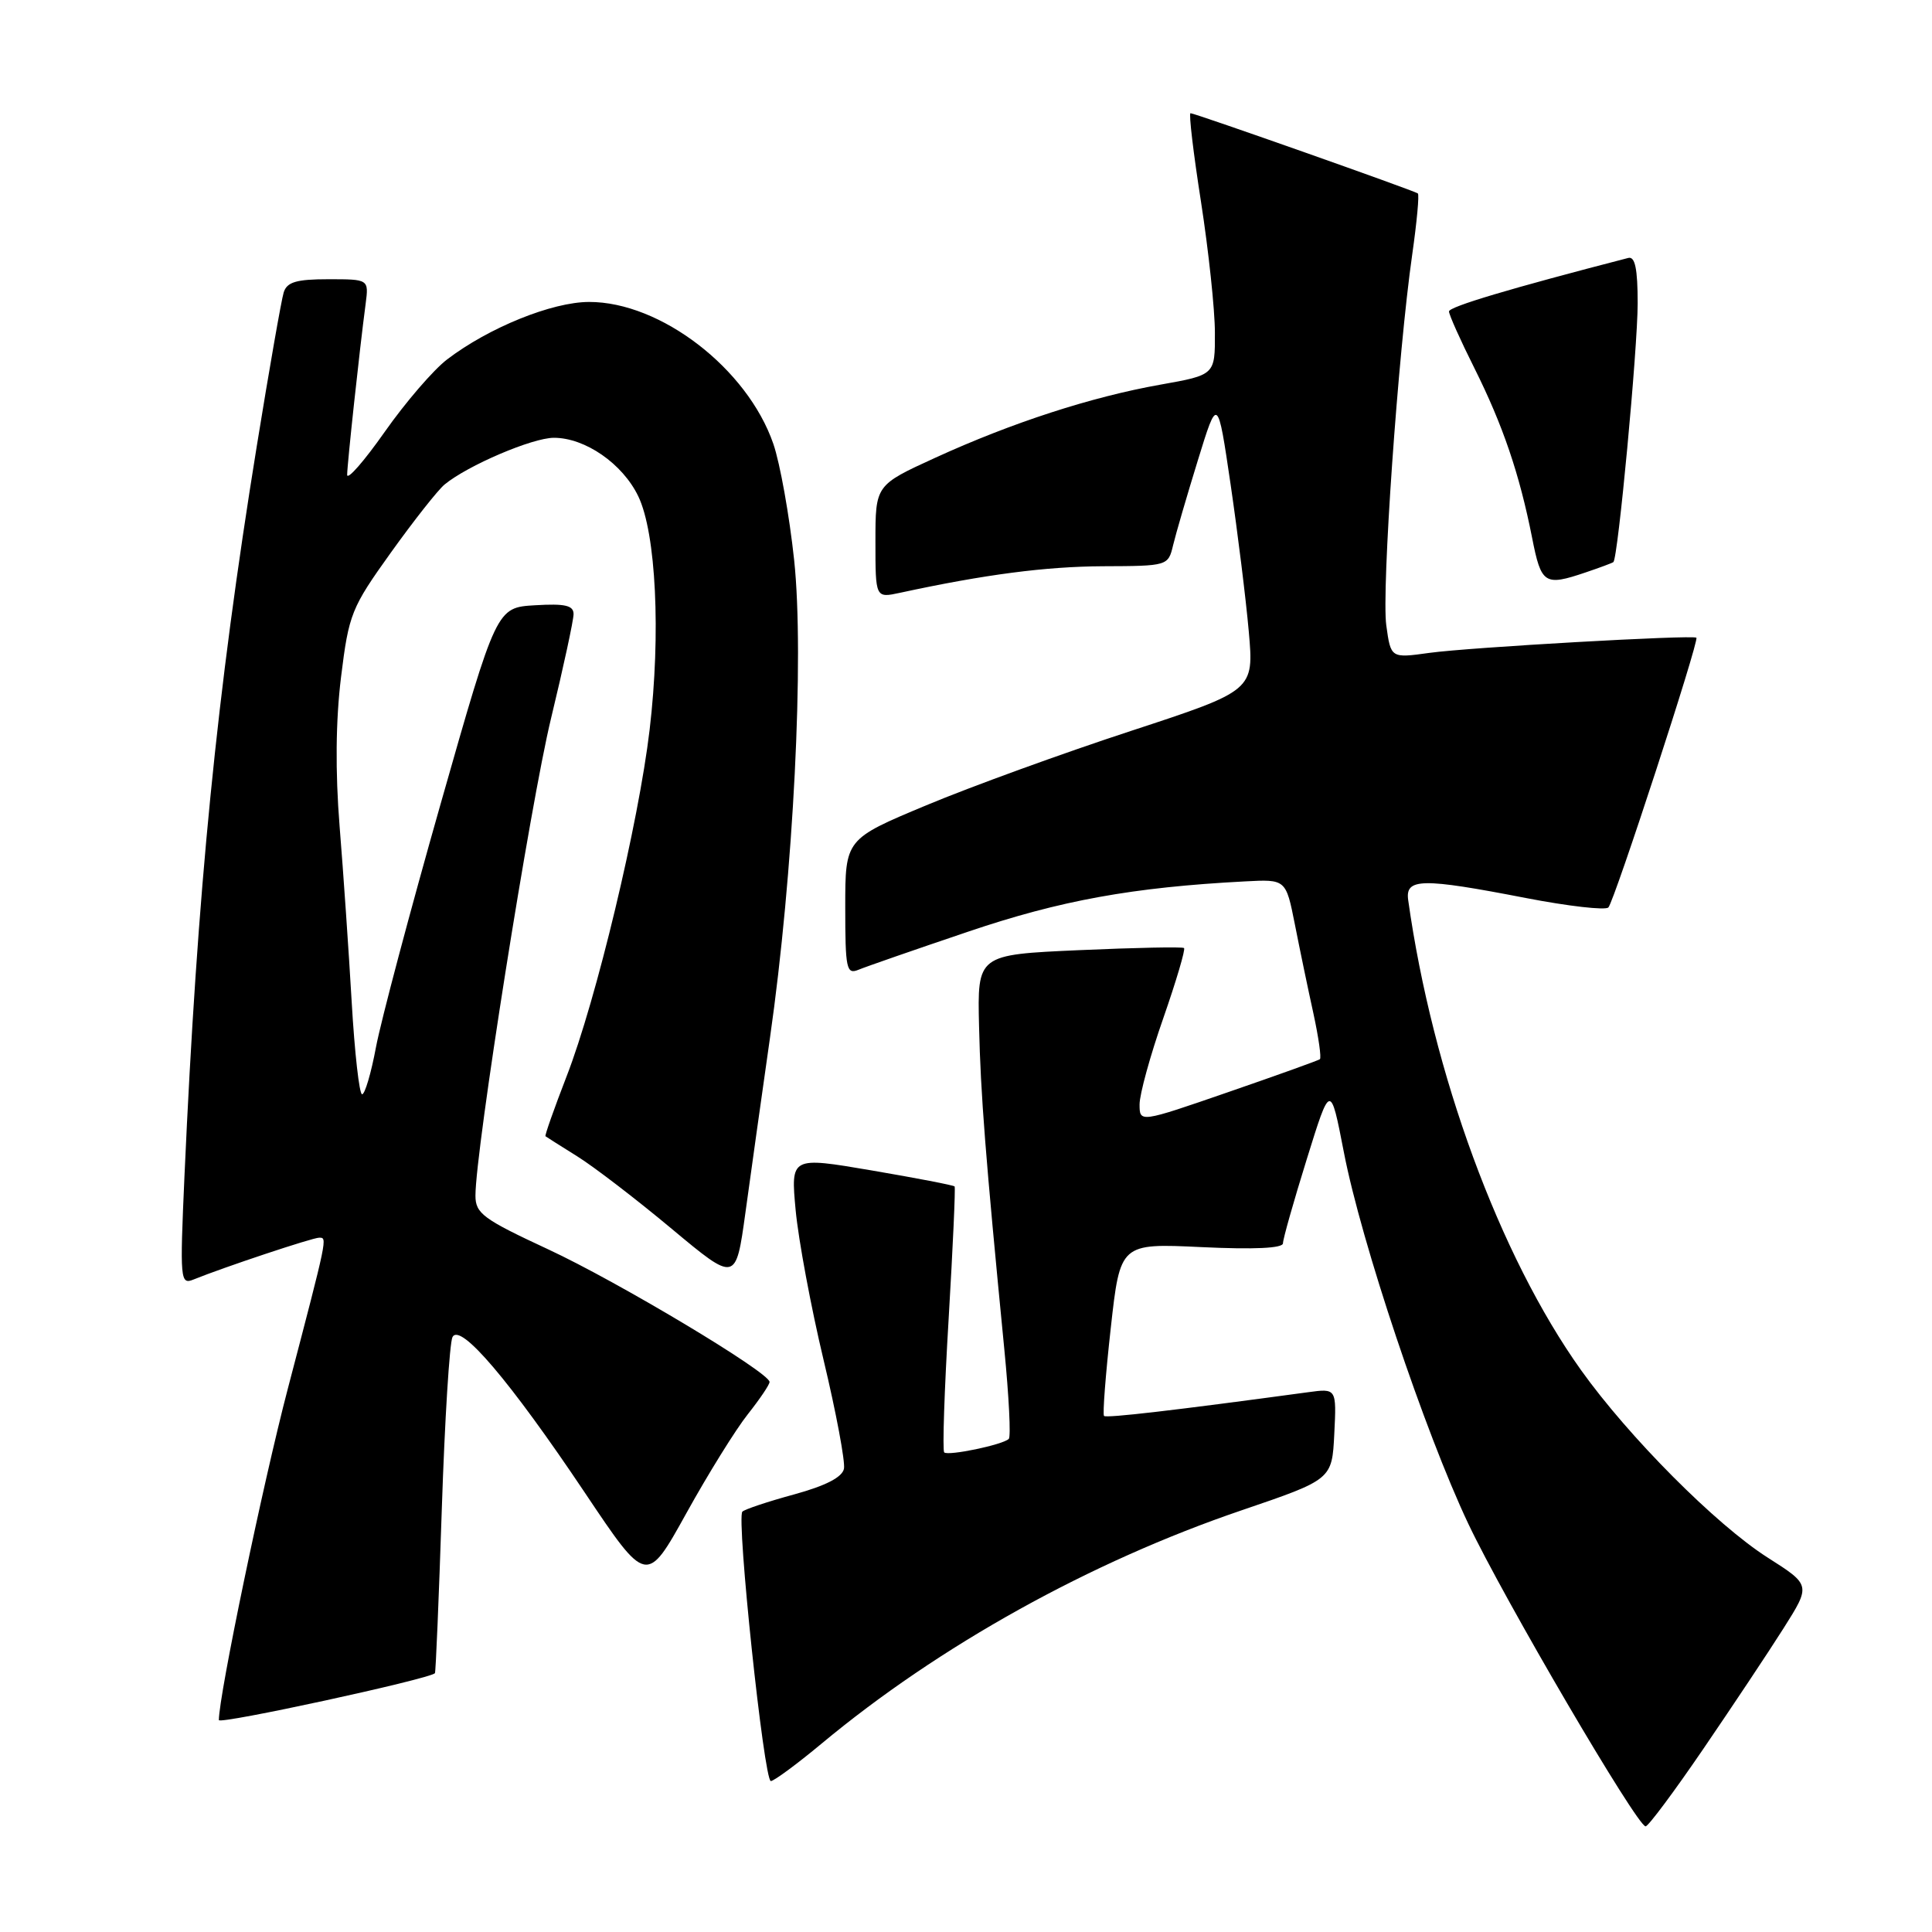 <?xml version="1.0" encoding="UTF-8" standalone="no"?>
<!DOCTYPE svg PUBLIC "-//W3C//DTD SVG 1.1//EN" "http://www.w3.org/Graphics/SVG/1.1/DTD/svg11.dtd" >
<svg xmlns="http://www.w3.org/2000/svg" xmlns:xlink="http://www.w3.org/1999/xlink" version="1.1" viewBox="0 0 256 256">
 <g >
 <path fill="currentColor"
d=" M 225.69 231.75 C 229.54 226.11 234.33 218.92 236.32 215.77 C 239.95 210.03 239.95 210.03 234.23 206.39 C 227.41 202.05 215.82 190.41 209.49 181.54 C 198.70 166.41 189.82 142.26 186.59 119.25 C 186.19 116.35 188.41 116.32 202.18 118.99 C 207.81 120.08 212.74 120.64 213.12 120.24 C 213.92 119.38 225.19 84.84 224.78 84.50 C 224.28 84.10 194.67 85.78 189.40 86.51 C 184.29 87.22 184.29 87.22 183.69 82.86 C 183.05 78.24 185.25 46.81 187.13 33.70 C 187.74 29.42 188.08 25.78 187.87 25.63 C 187.37 25.25 158.32 15.00 157.75 15.00 C 157.50 15.00 158.13 20.29 159.14 26.75 C 160.14 33.21 160.98 41.02 160.98 44.09 C 161.00 49.68 161.00 49.68 153.75 50.97 C 144.58 52.60 134.11 56.00 123.94 60.65 C 116.00 64.28 116.00 64.28 116.00 71.76 C 116.00 79.25 116.00 79.25 119.25 78.55 C 130.53 76.11 138.56 75.07 146.14 75.03 C 154.73 75.00 154.79 74.98 155.44 72.25 C 155.80 70.74 157.28 65.67 158.72 61.00 C 161.34 52.50 161.34 52.50 163.06 64.18 C 164.00 70.60 165.09 79.37 165.47 83.68 C 166.16 91.50 166.16 91.50 149.83 96.86 C 140.85 99.80 128.66 104.23 122.75 106.70 C 112.00 111.19 112.00 111.19 112.00 120.20 C 112.00 128.39 112.16 129.15 113.75 128.50 C 114.71 128.10 121.24 125.83 128.26 123.46 C 140.49 119.31 150.07 117.57 164.95 116.79 C 170.39 116.50 170.39 116.50 171.58 122.50 C 172.23 125.80 173.33 131.10 174.03 134.27 C 174.72 137.45 175.11 140.18 174.89 140.35 C 174.68 140.52 169.21 142.48 162.75 144.71 C 151.00 148.77 151.00 148.77 151.00 146.33 C 151.00 145.00 152.41 139.86 154.14 134.92 C 155.86 129.98 157.10 125.79 156.89 125.62 C 156.67 125.44 150.43 125.57 143.00 125.90 C 129.50 126.50 129.50 126.50 129.73 136.00 C 129.94 145.04 130.57 153.10 133.08 178.82 C 133.69 185.05 133.96 190.38 133.67 190.66 C 132.90 191.44 125.62 192.95 125.11 192.45 C 124.87 192.20 125.13 184.24 125.70 174.75 C 126.26 165.26 126.62 157.37 126.49 157.21 C 126.36 157.05 121.42 156.10 115.51 155.09 C 104.77 153.26 104.77 153.26 105.43 160.38 C 105.80 164.30 107.46 173.22 109.13 180.21 C 110.80 187.20 112.01 193.68 111.83 194.61 C 111.61 195.74 109.41 196.87 105.22 198.02 C 101.76 198.96 98.68 199.99 98.37 200.30 C 97.55 201.11 101.23 236.00 102.14 236.00 C 102.55 236.00 105.58 233.77 108.86 231.04 C 124.43 218.08 144.46 206.95 164.50 200.13 C 176.50 196.04 176.50 196.04 176.80 190.00 C 177.10 183.96 177.10 183.96 173.30 184.48 C 155.61 186.88 146.60 187.93 146.29 187.62 C 146.09 187.42 146.49 182.19 147.18 176.00 C 148.43 164.74 148.43 164.74 159.22 165.25 C 166.21 165.58 170.00 165.40 170.00 164.74 C 170.00 164.18 171.42 159.17 173.15 153.61 C 176.29 143.50 176.29 143.50 178.07 152.68 C 180.37 164.59 188.78 189.69 194.55 201.89 C 199.27 211.86 216.93 242.00 218.05 242.00 C 218.41 242.00 221.84 237.39 225.69 231.75 Z  M 57.63 221.71 C 57.74 221.59 58.15 211.82 58.54 200.00 C 58.93 188.17 59.57 177.90 59.96 177.16 C 60.99 175.24 67.55 182.95 77.47 197.75 C 85.68 210.01 85.68 210.01 90.94 200.52 C 93.83 195.30 97.50 189.39 99.10 187.38 C 100.69 185.37 101.99 183.45 101.97 183.11 C 101.91 181.83 81.85 169.82 72.63 165.54 C 64.02 161.54 63.00 160.79 63.00 158.43 C 63.00 152.40 70.26 106.58 73.02 95.17 C 74.66 88.39 76.00 82.18 76.00 81.37 C 76.00 80.22 74.87 79.96 70.90 80.20 C 65.79 80.50 65.79 80.50 58.39 106.50 C 54.32 120.80 50.47 135.31 49.82 138.75 C 49.18 142.19 48.35 145.00 47.98 145.00 C 47.61 145.00 46.99 139.49 46.60 132.75 C 46.21 126.01 45.49 115.55 45.00 109.50 C 44.42 102.26 44.48 95.49 45.19 89.71 C 46.22 81.35 46.55 80.54 51.80 73.21 C 54.84 68.97 58.04 64.91 58.91 64.20 C 61.98 61.67 70.53 58.02 73.38 58.01 C 77.53 58.00 82.50 61.44 84.58 65.77 C 86.93 70.66 87.58 83.98 86.08 96.68 C 84.62 109.07 79.01 132.51 75.07 142.64 C 73.42 146.91 72.16 150.47 72.28 150.56 C 72.40 150.66 74.30 151.85 76.50 153.23 C 78.70 154.60 84.33 158.92 89.00 162.82 C 97.50 169.91 97.50 169.91 98.77 160.70 C 99.46 155.64 100.93 145.23 102.02 137.56 C 105.14 115.78 106.59 87.05 105.23 74.22 C 104.60 68.32 103.36 61.39 102.47 58.81 C 99.03 48.84 87.53 39.99 78.05 40.01 C 73.14 40.02 64.77 43.41 59.24 47.63 C 57.43 49.01 53.72 53.32 50.98 57.22 C 48.24 61.12 46.00 63.68 46.00 62.91 C 46.01 61.51 47.63 46.43 48.45 40.25 C 48.87 37.00 48.87 37.00 43.50 37.00 C 39.27 37.00 38.02 37.37 37.59 38.75 C 37.29 39.71 35.68 48.89 34.02 59.14 C 28.72 91.87 26.15 117.86 24.44 155.90 C 23.83 169.64 23.88 170.26 25.65 169.54 C 29.70 167.90 41.41 164.00 42.29 164.00 C 43.39 164.00 43.44 163.76 38.14 184.00 C 34.83 196.63 29.00 224.66 29.00 227.92 C 29.00 228.54 56.83 222.50 57.63 221.71 Z  M 210.10 75.85 C 211.97 75.22 213.63 74.60 213.78 74.48 C 214.39 74.02 217.00 46.17 217.00 40.18 C 217.00 35.61 216.65 33.94 215.75 34.18 C 200.10 38.23 192.00 40.64 192.00 41.27 C 192.00 41.70 193.51 45.08 195.36 48.77 C 199.14 56.34 201.34 62.80 203.01 71.25 C 204.22 77.41 204.66 77.69 210.10 75.85 Z "/>
</g>
</svg>
